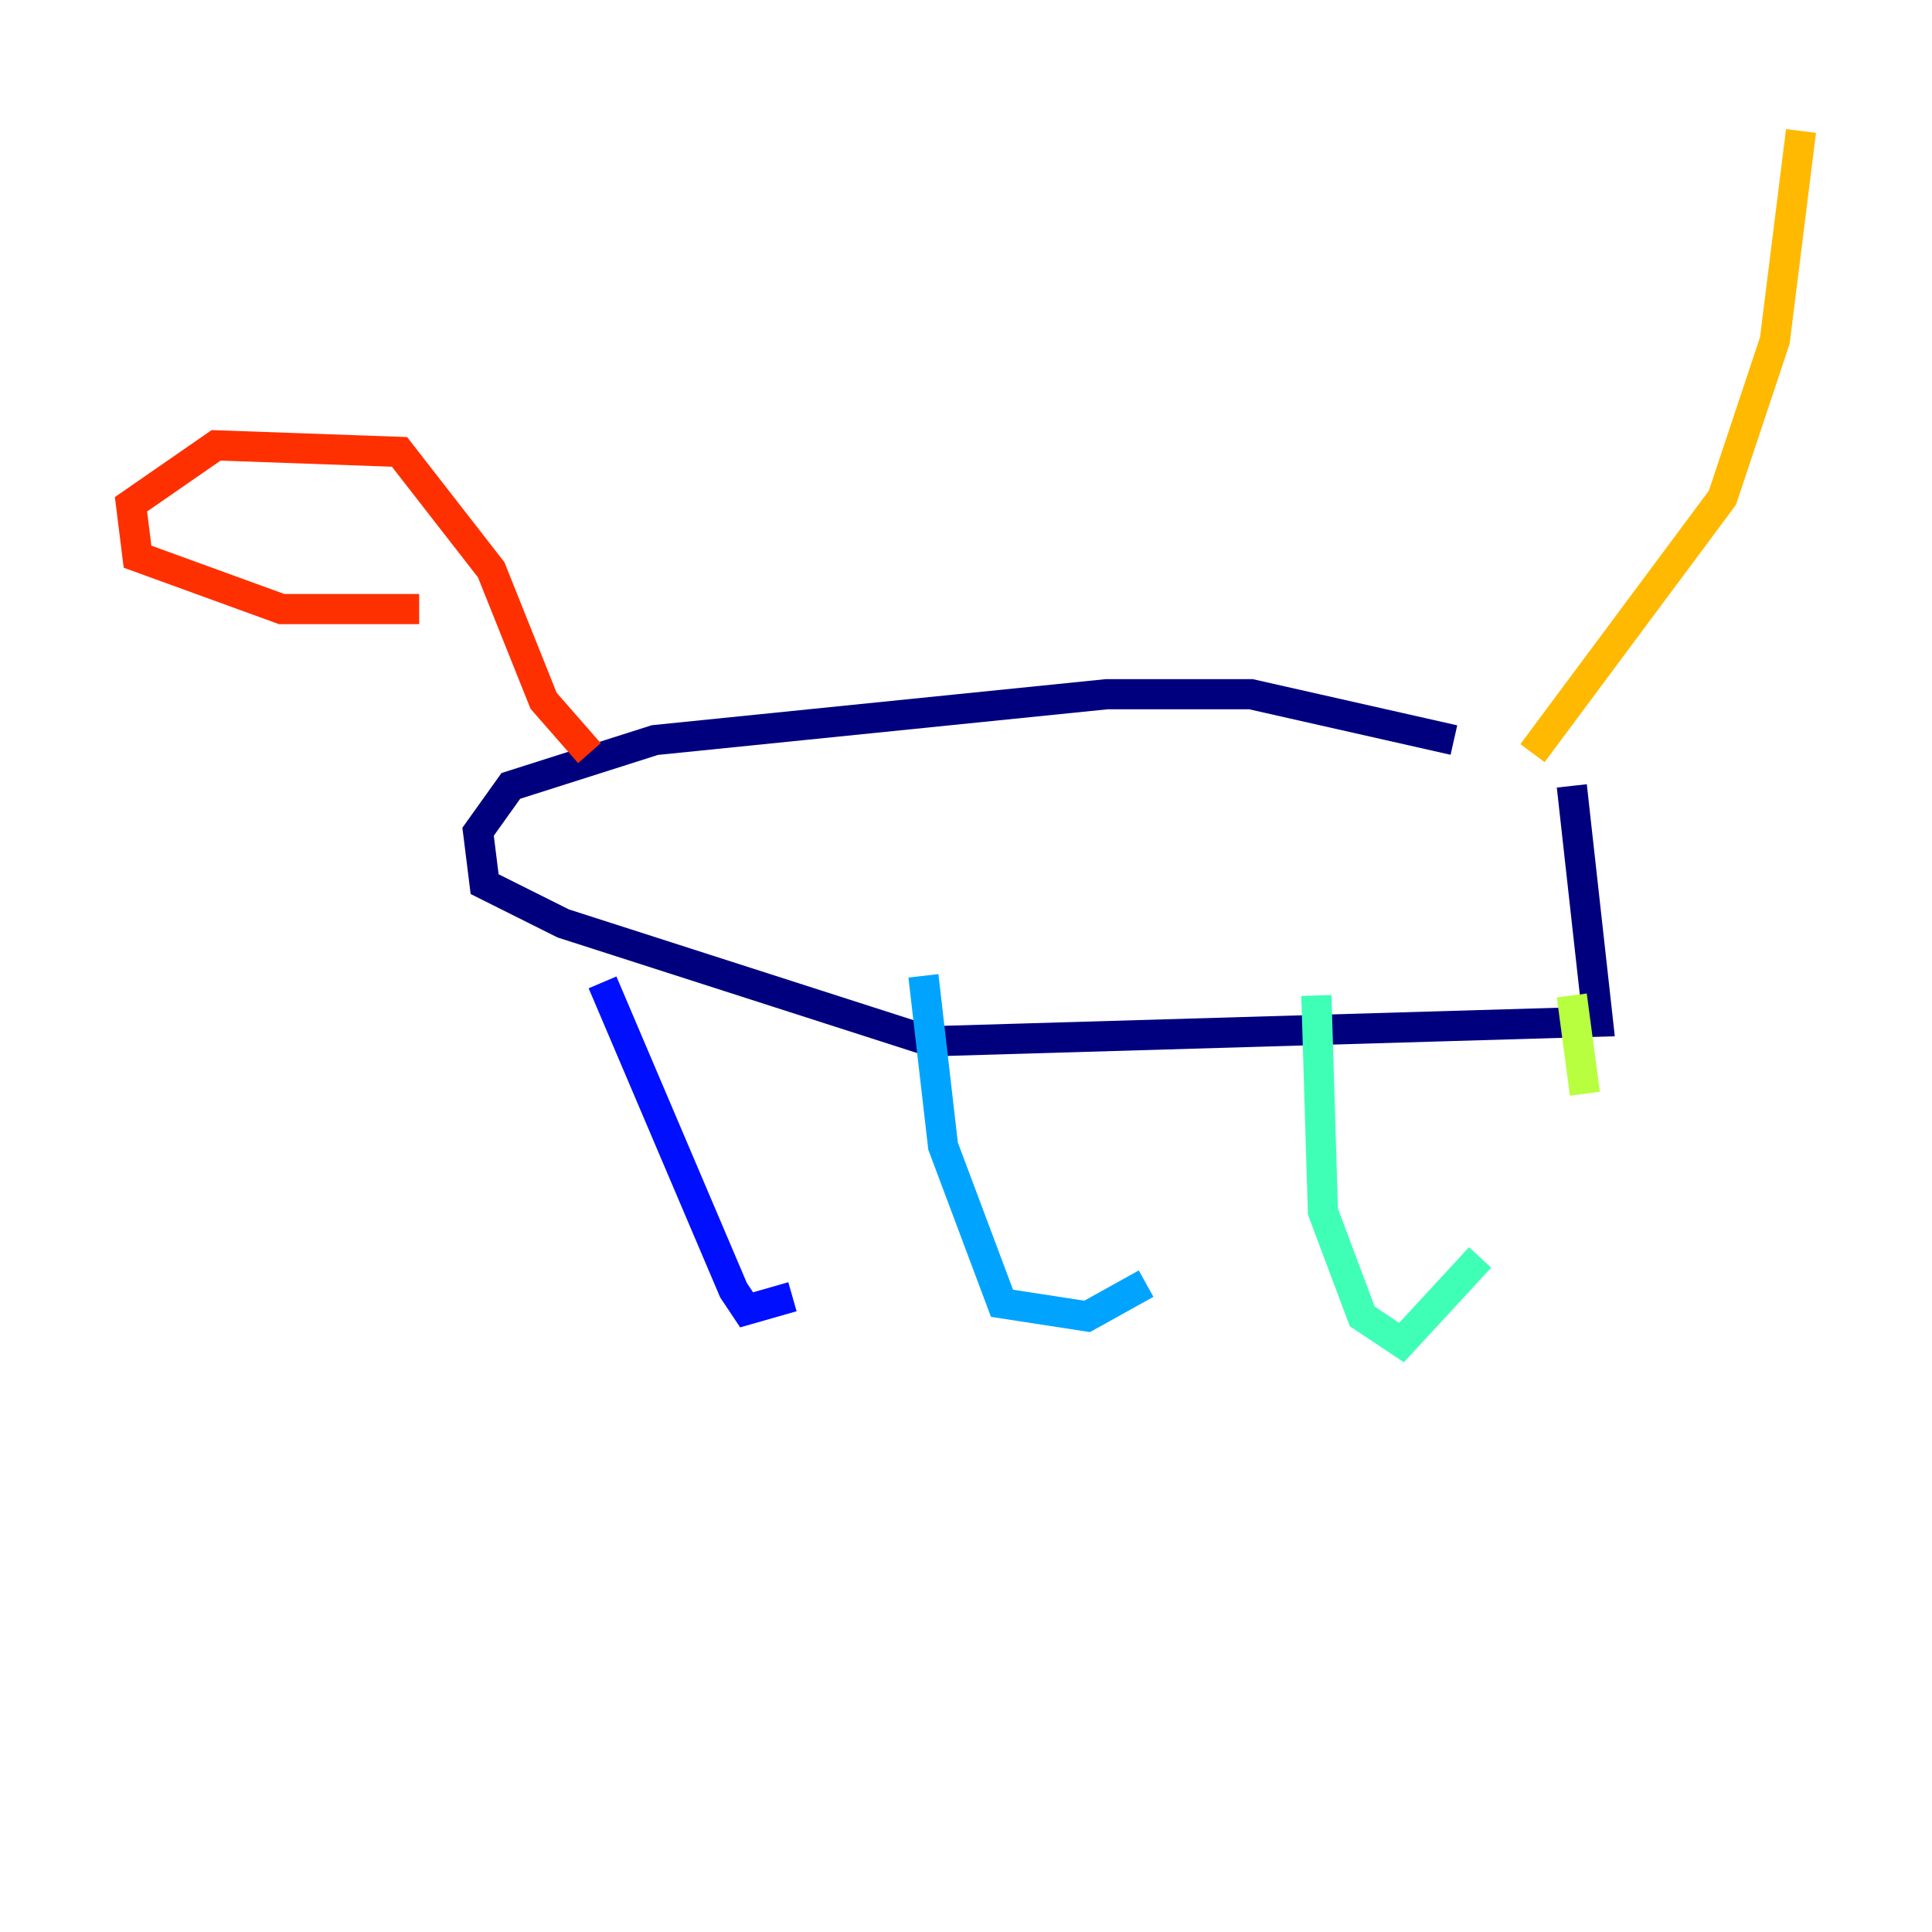 <?xml version="1.0" encoding="utf-8" ?>
<svg baseProfile="tiny" height="128" version="1.2" viewBox="0,0,128,128" width="128" xmlns="http://www.w3.org/2000/svg" xmlns:ev="http://www.w3.org/2001/xml-events" xmlns:xlink="http://www.w3.org/1999/xlink"><defs /><polyline fill="none" points="104.136,52.068 105.871,67.688 61.614,68.99 37.315,61.18 32.108,58.576 31.675,55.105 33.844,52.068 43.39,49.031 73.329,45.993 82.875,45.993 96.325,49.031" stroke="#00007f" stroke-width="2" /><polyline fill="none" points="39.919,65.085 48.597,85.478 49.464,86.78 52.502,85.912" stroke="#0010ff" stroke-width="2" /><polyline fill="none" points="61.18,64.651 62.481,75.932 66.386,86.346 72.027,87.214 75.932,85.044" stroke="#00a4ff" stroke-width="2" /><polyline fill="none" points="87.214,65.953 87.647,80.271 90.251,87.214 92.854,88.949 98.061,83.308" stroke="#3fffb7" stroke-width="2" /><polyline fill="none" points="104.136,65.953 105.003,72.461" stroke="#b7ff3f" stroke-width="2" /><polyline fill="none" points="101.532,49.898 114.115,32.976 117.586,22.563 119.322,8.678" stroke="#ffb900" stroke-width="2" /><polyline fill="none" points="39.051,49.898 36.014,46.427 32.542,37.749 26.468,29.939 14.319,29.505 8.678,33.41 9.112,36.881 18.658,40.352 27.77,40.352" stroke="#ff3000" stroke-width="2" /><polyline fill="none" points="9.112,23.864 9.112,23.864" stroke="#7f0000" stroke-width="2" /></svg>